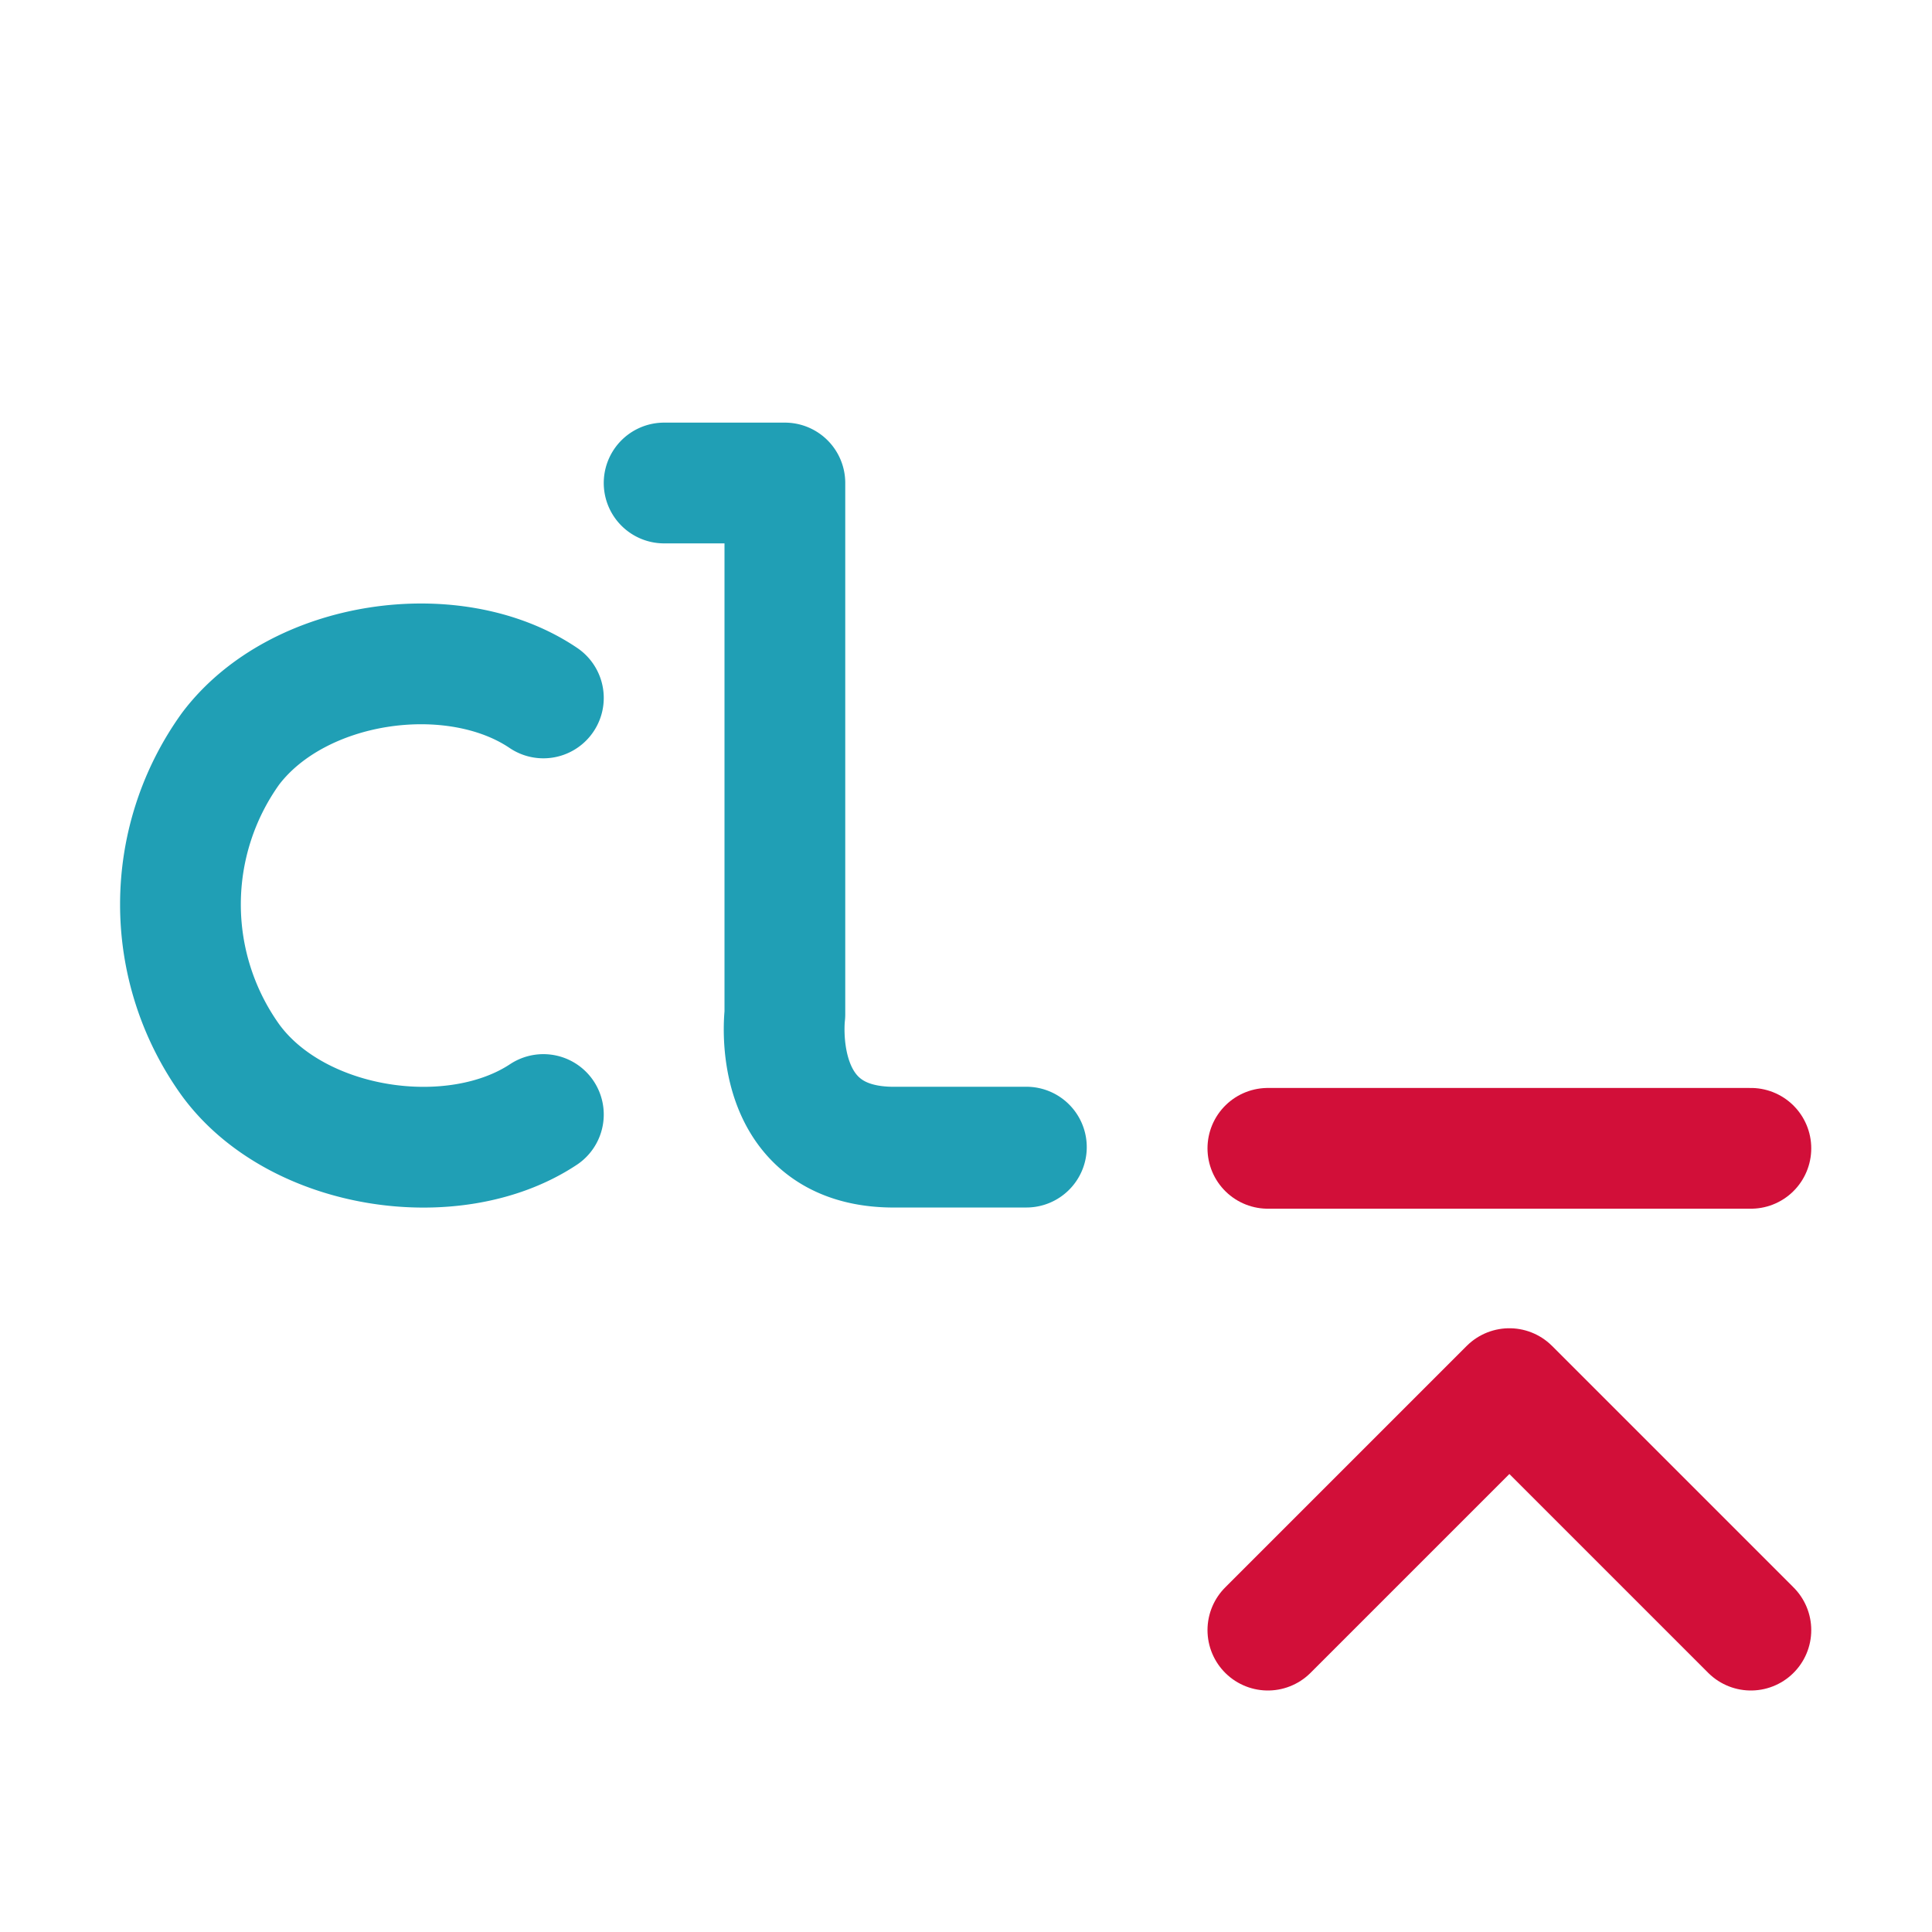 <svg xmlns="http://www.w3.org/2000/svg" width="16" height="16" fill="none" stroke-linecap="round" stroke-linejoin="round">
  <path stroke="#209FB5" d="M4.5 9.23c-.74.49-2.04.3-2.59-.45a2.21 2.21 0 0 1 0-2.58c.56-.74 1.85-.92 2.59-.42M5.5 4h1v4.4s-.14 1.12.93 1.1H8.5"/>
  <path stroke="#d20f39" d="M10.5 9.51h4M10.5 13.5l2-2 2 2"/>
</svg>
